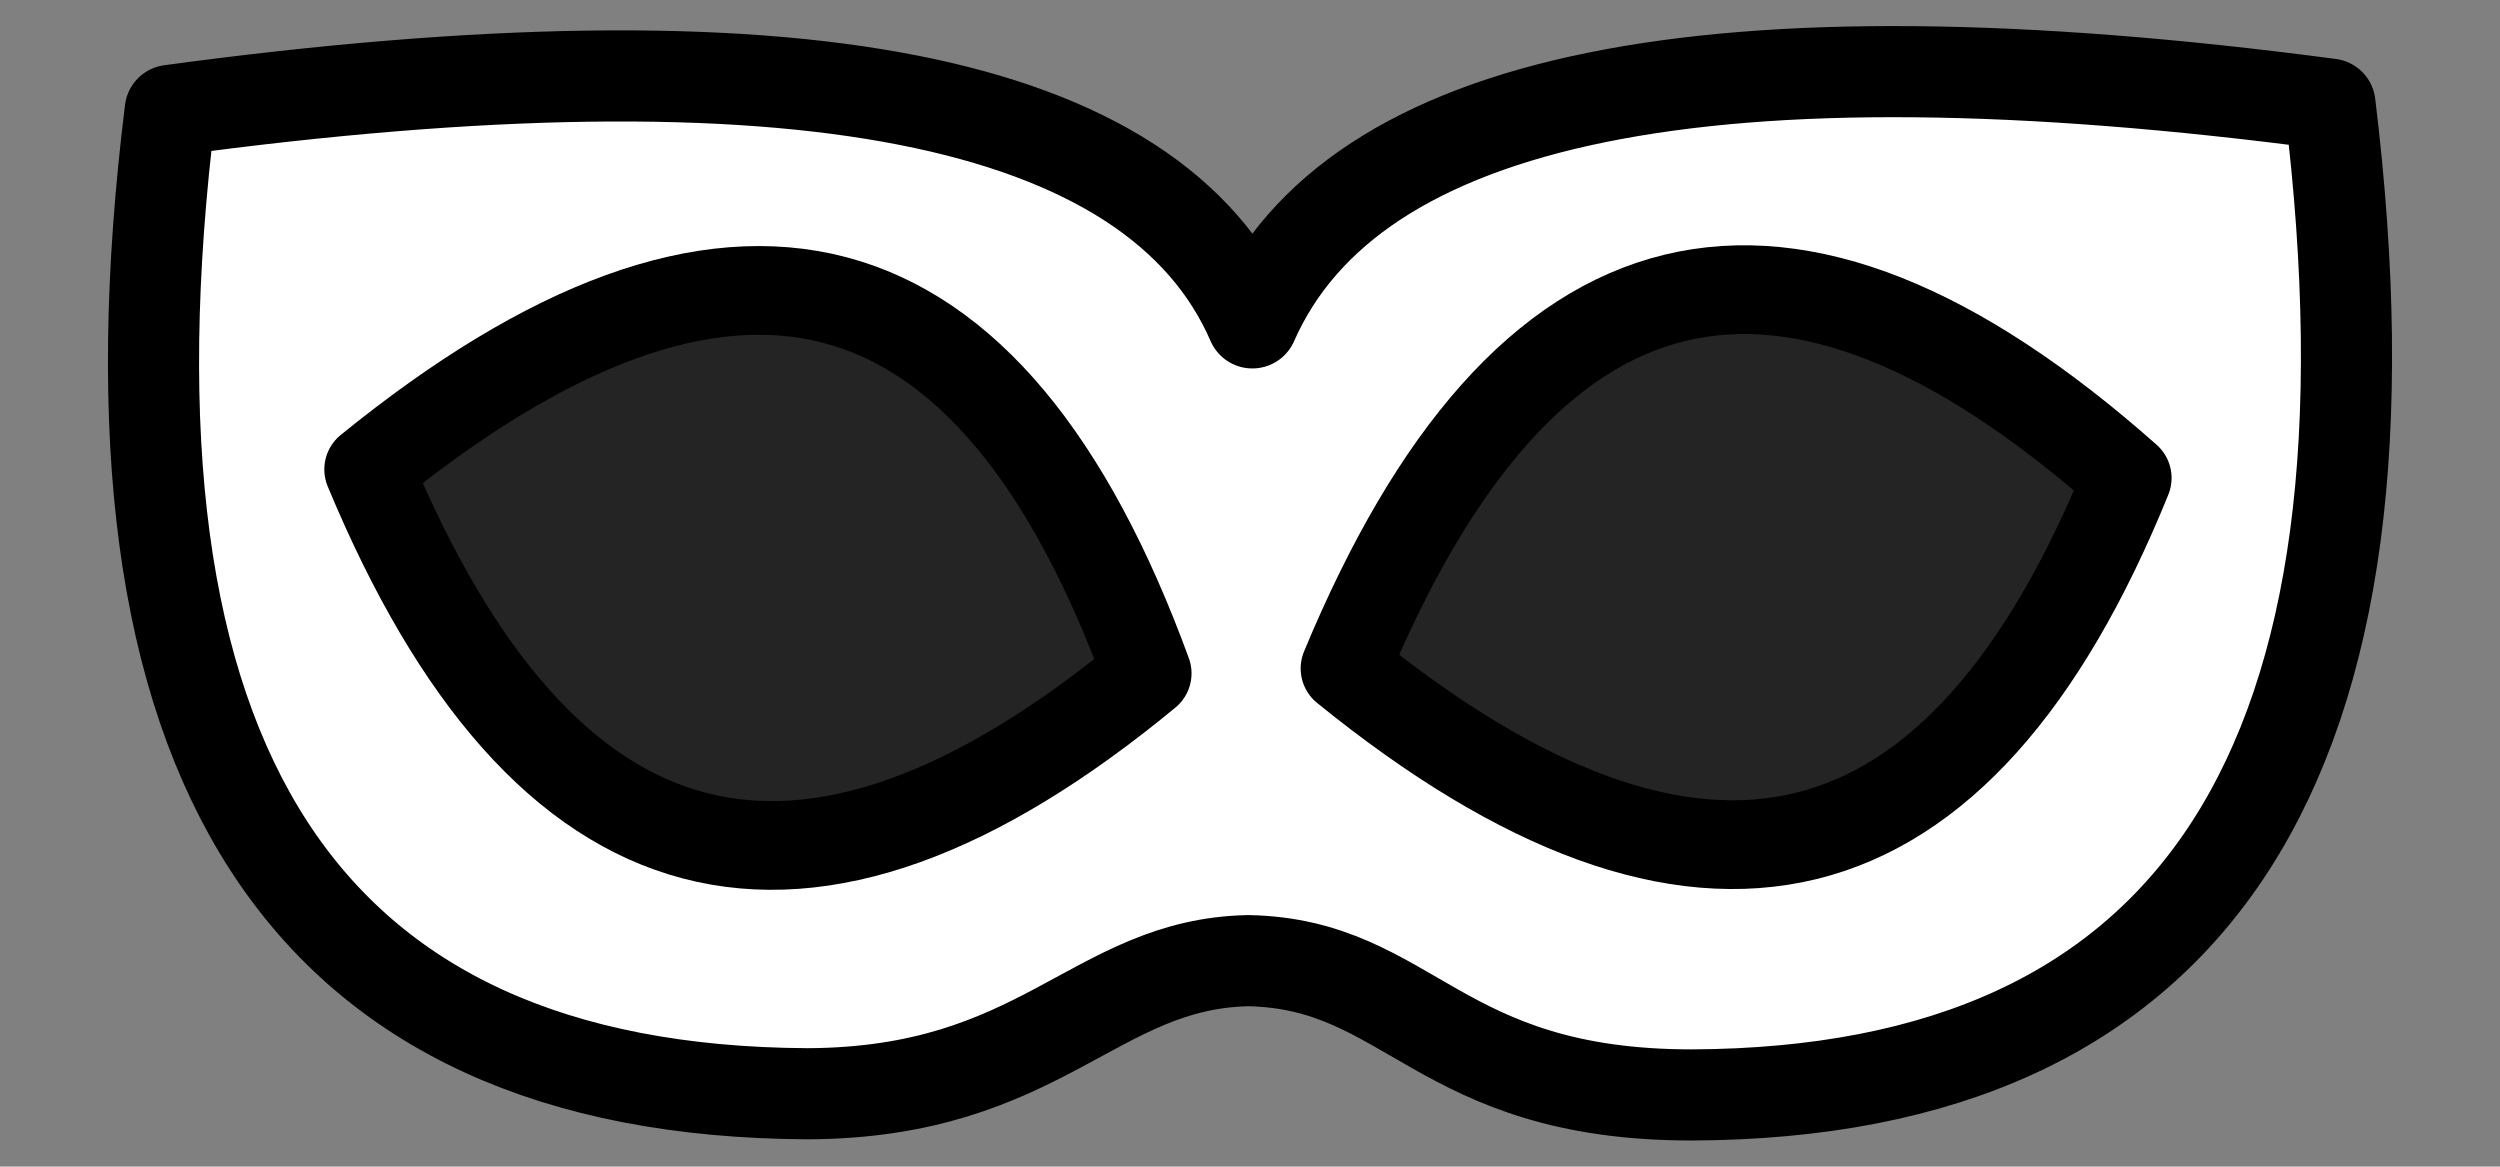 <svg width="100%" height="100%" version="1.1" 
  xmlns="http://www.w3.org/2000/svg" 
  xmlns:xlink="http://www.w3.org/1999/xlink" 
  xmlns:svgjs="http://svgjs.com/svgjs" 
style="stroke-linecap: round; stroke-linejoin: round; stroke-miterlimit: 20; "
viewBox="-69.493 148.905 1042.508 486.466">
  <rect x="-69.493" y="148.905" width="1042.508" height="486.466" fill="#808080" stroke="none"/>
  <path id="P-ce-64c203" d="M1.5 194.94Q391.283 142.1 452.748 283.549Q515.39 141.093 902.112 192.328Q952.372 604.19 635.988 605.5C529.667 605.5 518.793 550.833 451 549.5C386.667 550.833 365.069 604.653 267.164 605Q-49.099 603.371 1.5 194.94 " style="stroke: rgb(0, 0, 0); stroke-opacity: 1; fill: rgb(255, 255, 255); fill-opacity: 1; stroke-width: 38;" transform="matrix(1,0,0,1,-2.842170943040401e-14,0)"></path>
  <path id="P-e9-bf78ab" d="M370.861 240.325Q358.914 519.435 90.368 424.698Q105.212 133.469 370.861 240.325 " style="stroke: rgb(0, 0, 0); stroke-opacity: 1; stroke-width: 37; fill: rgb(36, 36, 36); fill-opacity: 1;" transform="matrix(0.942,0.336,-0.336,0.942,548.959,-2.77)"></path>
  <path id="P-df-6d7a48" d="M370.861 240.325Q358.914 519.435 90.368 424.698Q105.212 133.469 370.861 240.325 " style="stroke: rgb(0, 0, 0); stroke-opacity: 1; stroke-width: 37; fill: rgb(36, 36, 36); fill-opacity: 1;" transform="matrix(0.669,0.743,-0.743,0.669,339.34,-6.626)"></path>
  <defs id="SvgjsDefs3961"></defs>
</svg>